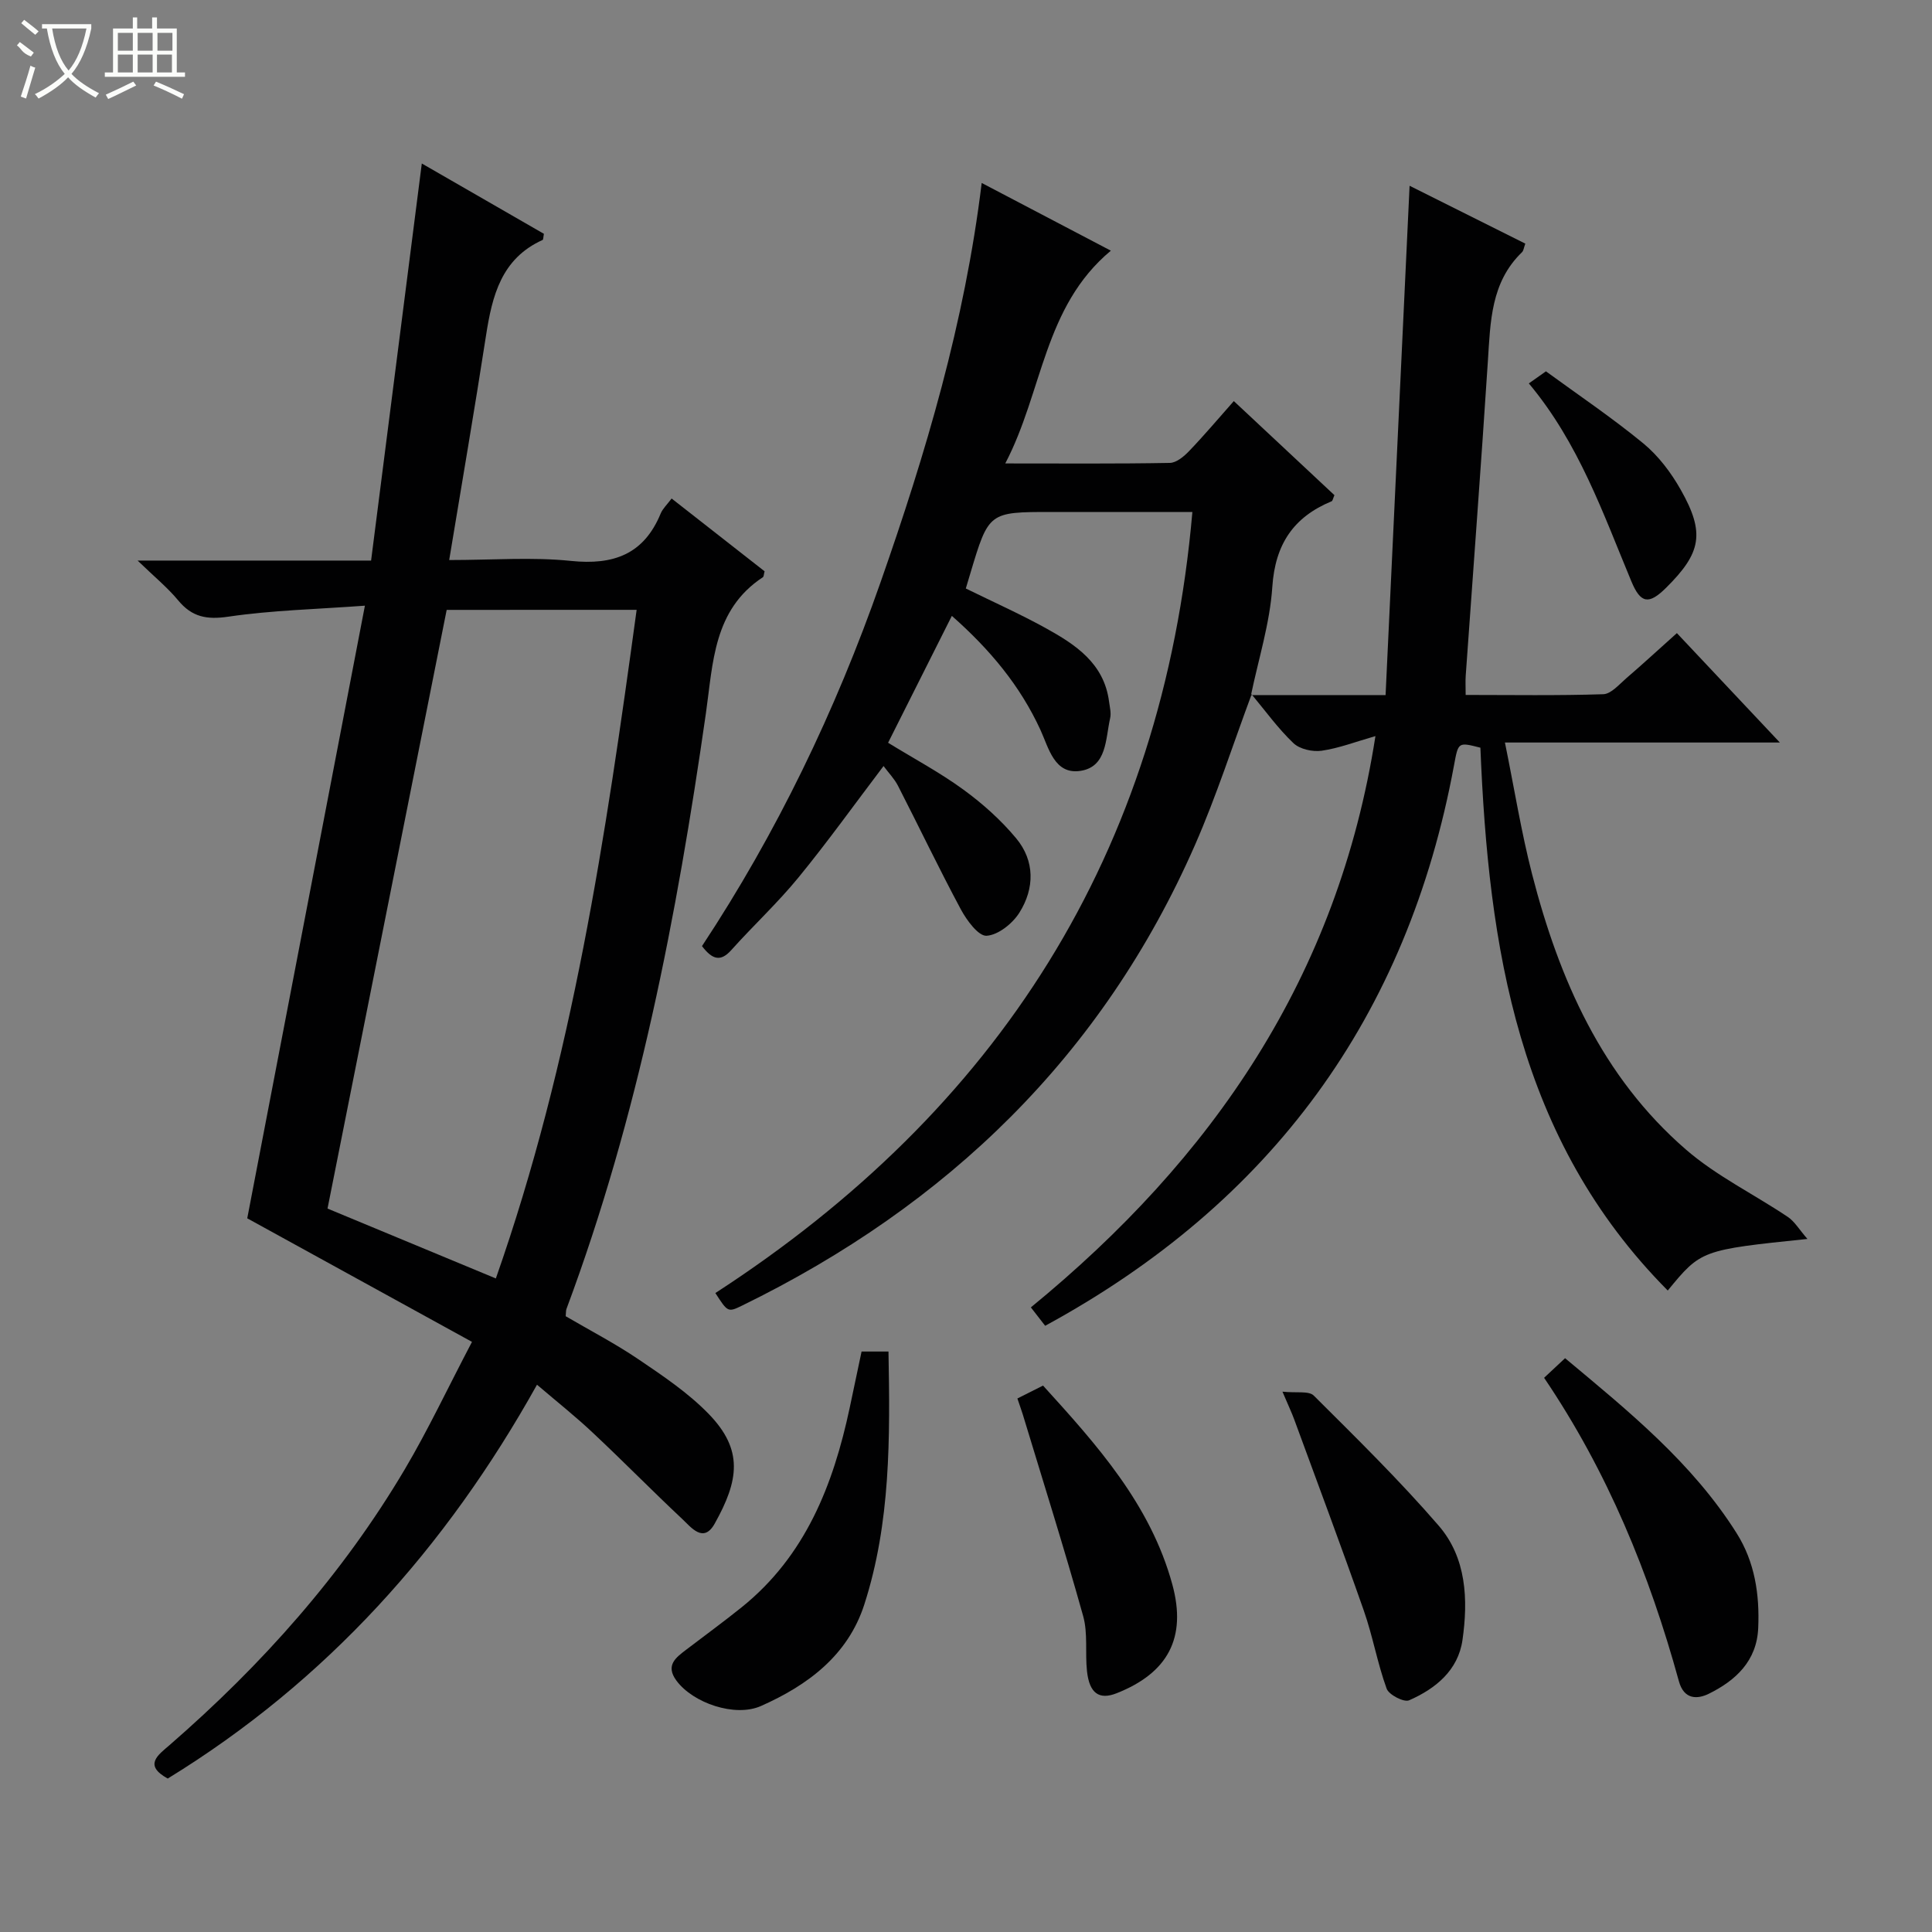 <svg enable-background="new 0 0 400 400" viewBox="0 0 400 400" xmlns="http://www.w3.org/2000/svg"><rect x="0" y="0" width="400" height="400" fill="#808080" stroke="none"/><g fill="#010102"><path d="m111.18 286.69c-18.81 33.74-43.63 61.41-76.45 81.54-5.1-2.79-1.97-4.89.38-6.93 19.1-16.6 35.79-35.29 48.71-57.12 4.81-8.13 8.84-16.72 13.9-26.36-15.71-8.64-30.9-16.99-46.53-25.58 7.91-41.2 16.02-83.41 24.36-126.84-10.12.74-19.26.95-28.24 2.27-4.51.67-7.56.09-10.43-3.38-2.19-2.64-4.89-4.85-8.39-8.23h48.34c3.52-27.55 6.98-54.65 10.5-82.21 8.49 4.89 16.93 9.75 25.28 14.56-.14.69-.11 1.19-.27 1.27-8.56 3.87-10.44 11.56-11.72 19.82-2.35 15.23-4.97 30.41-7.62 46.45 9.03 0 17.19-.65 25.2.18 8.81.91 15.1-1.35 18.59-9.82.42-1.01 1.31-1.82 2.26-3.1 6.59 5.16 12.96 10.15 19.25 15.07-.17.62-.15 1.09-.36 1.23-10.26 6.75-10.3 17.75-11.79 28.17-6.01 41.96-13.99 83.47-28.88 123.35-.11.3-.07.65-.15 1.48 4.92 2.88 10.21 5.63 15.1 8.94 5.07 3.43 10.27 6.93 14.5 11.28 7.24 7.46 6.26 13.76 1.25 22.72-2.33 4.17-4.88.76-6.73-.97-6.19-5.8-12.13-11.87-18.32-17.67-3.6-3.42-7.52-6.52-11.74-10.12zm-18.7-160.42c-8.19 41.17-16.39 82.36-24.67 123.95 11.32 4.7 22.88 9.5 34.85 14.47 15.89-45.22 22.75-91.6 29.15-138.43-13.14.01-25.93.01-39.33.01z"/><path d="m259.14 143.74c-3.88 10.41-7.27 21.03-11.72 31.18-19.13 43.64-51.29 74.64-93.78 95.39-2.94 1.44-2.98 1.35-5.53-2.6 58.45-37.91 92.6-90.93 98.76-161.71-9.93 0-19.55 0-29.17 0-13 0-13 0-16.82 12.77-.28.93-.56 1.87-.92 3.07 5.61 2.76 11.19 5.25 16.52 8.19 6.19 3.42 12.11 7.29 13.14 15.24.15 1.14.47 2.36.22 3.44-.97 4.26-.64 10.05-6.14 10.89-5.41.83-6.58-4.78-8.3-8.51-4.2-9.11-10.38-16.56-18.33-23.58-4.46 8.87-8.76 17.42-13.2 26.27 5.32 3.27 10.71 6.14 15.6 9.71 3.98 2.9 7.77 6.29 10.92 10.08 3.89 4.68 3.82 10.36.67 15.38-1.42 2.26-4.39 4.64-6.8 4.79-1.69.1-4.11-3.2-5.32-5.45-4.53-8.44-8.66-17.1-13.03-25.62-.74-1.44-1.93-2.65-2.98-4.07-5.99 7.89-11.56 15.68-17.62 23.08-4.31 5.27-9.35 9.94-13.9 15.02-2.15 2.4-3.85 2.1-6.07-.82 15.41-23.33 27.62-48.63 36.98-75.36 9.35-26.69 17.4-53.68 20.93-82.64 8.91 4.67 17.58 9.22 26.74 14.02-13.95 11.63-14.05 29.14-21.86 44.05 12.15 0 23.11.09 34.07-.11 1.36-.02 2.93-1.34 3.99-2.45 3.11-3.24 6.01-6.68 9.26-10.35 7.02 6.56 13.97 13.06 20.83 19.48-.31.71-.37 1.17-.58 1.26-7.91 3.28-11.69 8.91-12.28 17.72-.5 7.54-2.87 14.96-4.42 22.43z"/><path d="m259 143.91h27.87c1.66-35.13 3.3-70.06 4.97-105.45 7.76 3.88 15.84 7.92 23.96 11.98-.32.88-.37 1.47-.68 1.77-6.47 6.24-6.54 14.4-7.07 22.55-1.41 21.72-3.06 43.43-4.59 65.15-.08 1.13-.01 2.27-.01 3.97 9.59 0 19.05.16 28.48-.15 1.63-.05 3.29-2.02 4.77-3.3 3.39-2.91 6.68-5.95 10.48-9.35 7.01 7.45 13.8 14.66 21.32 22.65-19.18 0-37.49 0-56.92 0 1.96 9.62 3.38 18.54 5.62 27.25 5.6 21.76 14.47 41.96 31.85 57.02 6.32 5.48 14.1 9.25 21.11 13.96 1.4.94 2.33 2.58 4.05 4.55-21.98 2.28-22.03 2.3-28.92 10.68-31.1-31.32-37.1-71.09-38.79-112.39-4.63-1.18-4.57-1.17-5.46 3.64-9.63 52.09-37.86 90.61-84.65 116.05-.95-1.23-1.82-2.35-2.96-3.81 37.6-30.79 63.57-68.41 71.34-118.28-4.06 1.16-7.54 2.51-11.13 3.03-1.88.27-4.54-.32-5.85-1.57-3.2-3.05-5.82-6.7-8.67-10.12.02 0-.12.17-.12.17z"/><path d="m178.38 279.82h5.57c.33 17.79.47 35.4-5.01 52.39-3.39 10.52-11.71 16.71-21.39 21-5.36 2.38-14.07-.6-17.5-5.25-2.36-3.2-.09-4.8 2.09-6.46 3.82-2.92 7.71-5.75 11.46-8.77 13.17-10.62 18.91-25.29 22.31-41.21.78-3.72 1.57-7.44 2.47-11.7z"/><path d="m319.69 285.26c1.64-1.53 2.82-2.64 4.34-4.06 13.16 10.98 26.32 21.64 35.52 36.23 3.77 5.98 4.77 12.68 4.47 19.62-.29 6.85-4.66 10.87-10.22 13.62-2.37 1.17-5.15 1.25-6.2-2.58-6.11-22.21-14.72-43.34-27.91-62.83z"/><path d="m265.52 288.13c2.89.31 5.45-.21 6.48.81 8.82 8.79 17.74 17.53 25.87 26.94 5.75 6.65 6.12 15.3 4.92 23.67-.9 6.28-5.57 10.08-11.05 12.48-1.06.47-4.19-1.14-4.65-2.41-1.91-5.26-2.87-10.86-4.72-16.14-4.65-13.26-9.58-26.42-14.42-39.61-.51-1.39-1.15-2.72-2.43-5.74z"/><path d="m210.64 289.54c1.9-.95 3.36-1.69 5.31-2.67 11.12 12.24 22.24 24.58 26.77 41.18 3.01 11.05-.91 18.32-11.54 22.52-3.6 1.42-5.63.03-6.13-4.57-.41-3.79.21-7.81-.79-11.4-3.92-14.02-8.31-27.91-12.53-41.84-.29-.92-.63-1.84-1.09-3.22z"/><path d="m316.53 79.38c1.16-.81 2.09-1.48 3.54-2.5 6.61 4.83 13.64 9.56 20.16 14.92 3.12 2.57 5.75 6.05 7.75 9.6 5.07 8.96 4.26 13.07-3.05 20.31-3.58 3.55-5.27 3.22-7.17-1.34-5.87-14.08-10.87-28.6-21.23-40.99z"/></g><path d="m6.4 11.7c-2-.8-1.9-1.6-2.9-2.3l.6-.7c.9.7 1.9 1.4 2.9 2.2zm-2.1 8.3c.7-2.1 1.4-4.2 2-6.4.2.1.6.3 1 .4-.7 2.3-1.3 4.4-1.9 6.4zm3-12.8c-1.1-.9-2.1-1.7-2.9-2.4l.6-.7c1 .8 2 1.5 3 2.4zm1.4-1.3v-.9h10.2v.9c-.9 4.2-2.3 7.3-4.1 9.4 1.3 1.4 3.2 2.7 5.7 4-.2.2-.4.5-.7.9-2.5-1.4-4.4-2.7-5.7-4.2-1.4 1.5-3.5 3-6.1 4.4 0 0 0 0-.1-.1-.3-.4-.5-.7-.7-.8 2.7-1.3 4.7-2.8 6.2-4.2-1.8-2.2-3-5.3-3.7-9.4zm9.2 0h-7.1c.6 3.8 1.7 6.7 3.4 8.7 1.7-2 2.9-4.8 3.7-8.7z" fill="#fbfcfa"/><path d="m31.6 3.6h.9v2.3h4.1v9.1h1.7v.9h-16.6v-.9h1.7v-9.1h4.1v-2.3h.9v2.3h3.1v-2.3zm-4 13.3.6.8c-1.9.9-3.8 1.9-5.8 2.8-.2-.3-.3-.6-.5-.9 2-.9 3.9-1.8 5.7-2.7zm-3.2-10.1v3.7h3.1v-3.7zm0 4.5v3.7h3.1v-3.7zm4.1-4.5v3.7h3.1v-3.7zm0 4.5v3.7h3.1v-3.7zm9.1 9.1c-2.1-1.1-4.1-2-5.8-2.7l.5-.8c2.2.9 4.1 1.8 5.8 2.6l-.4.9zm-1.9-13.6h-3.1v3.7h3.1zm-3.2 4.5v3.7h3.1v-3.7z" fill="#fbfcfa"/></svg>